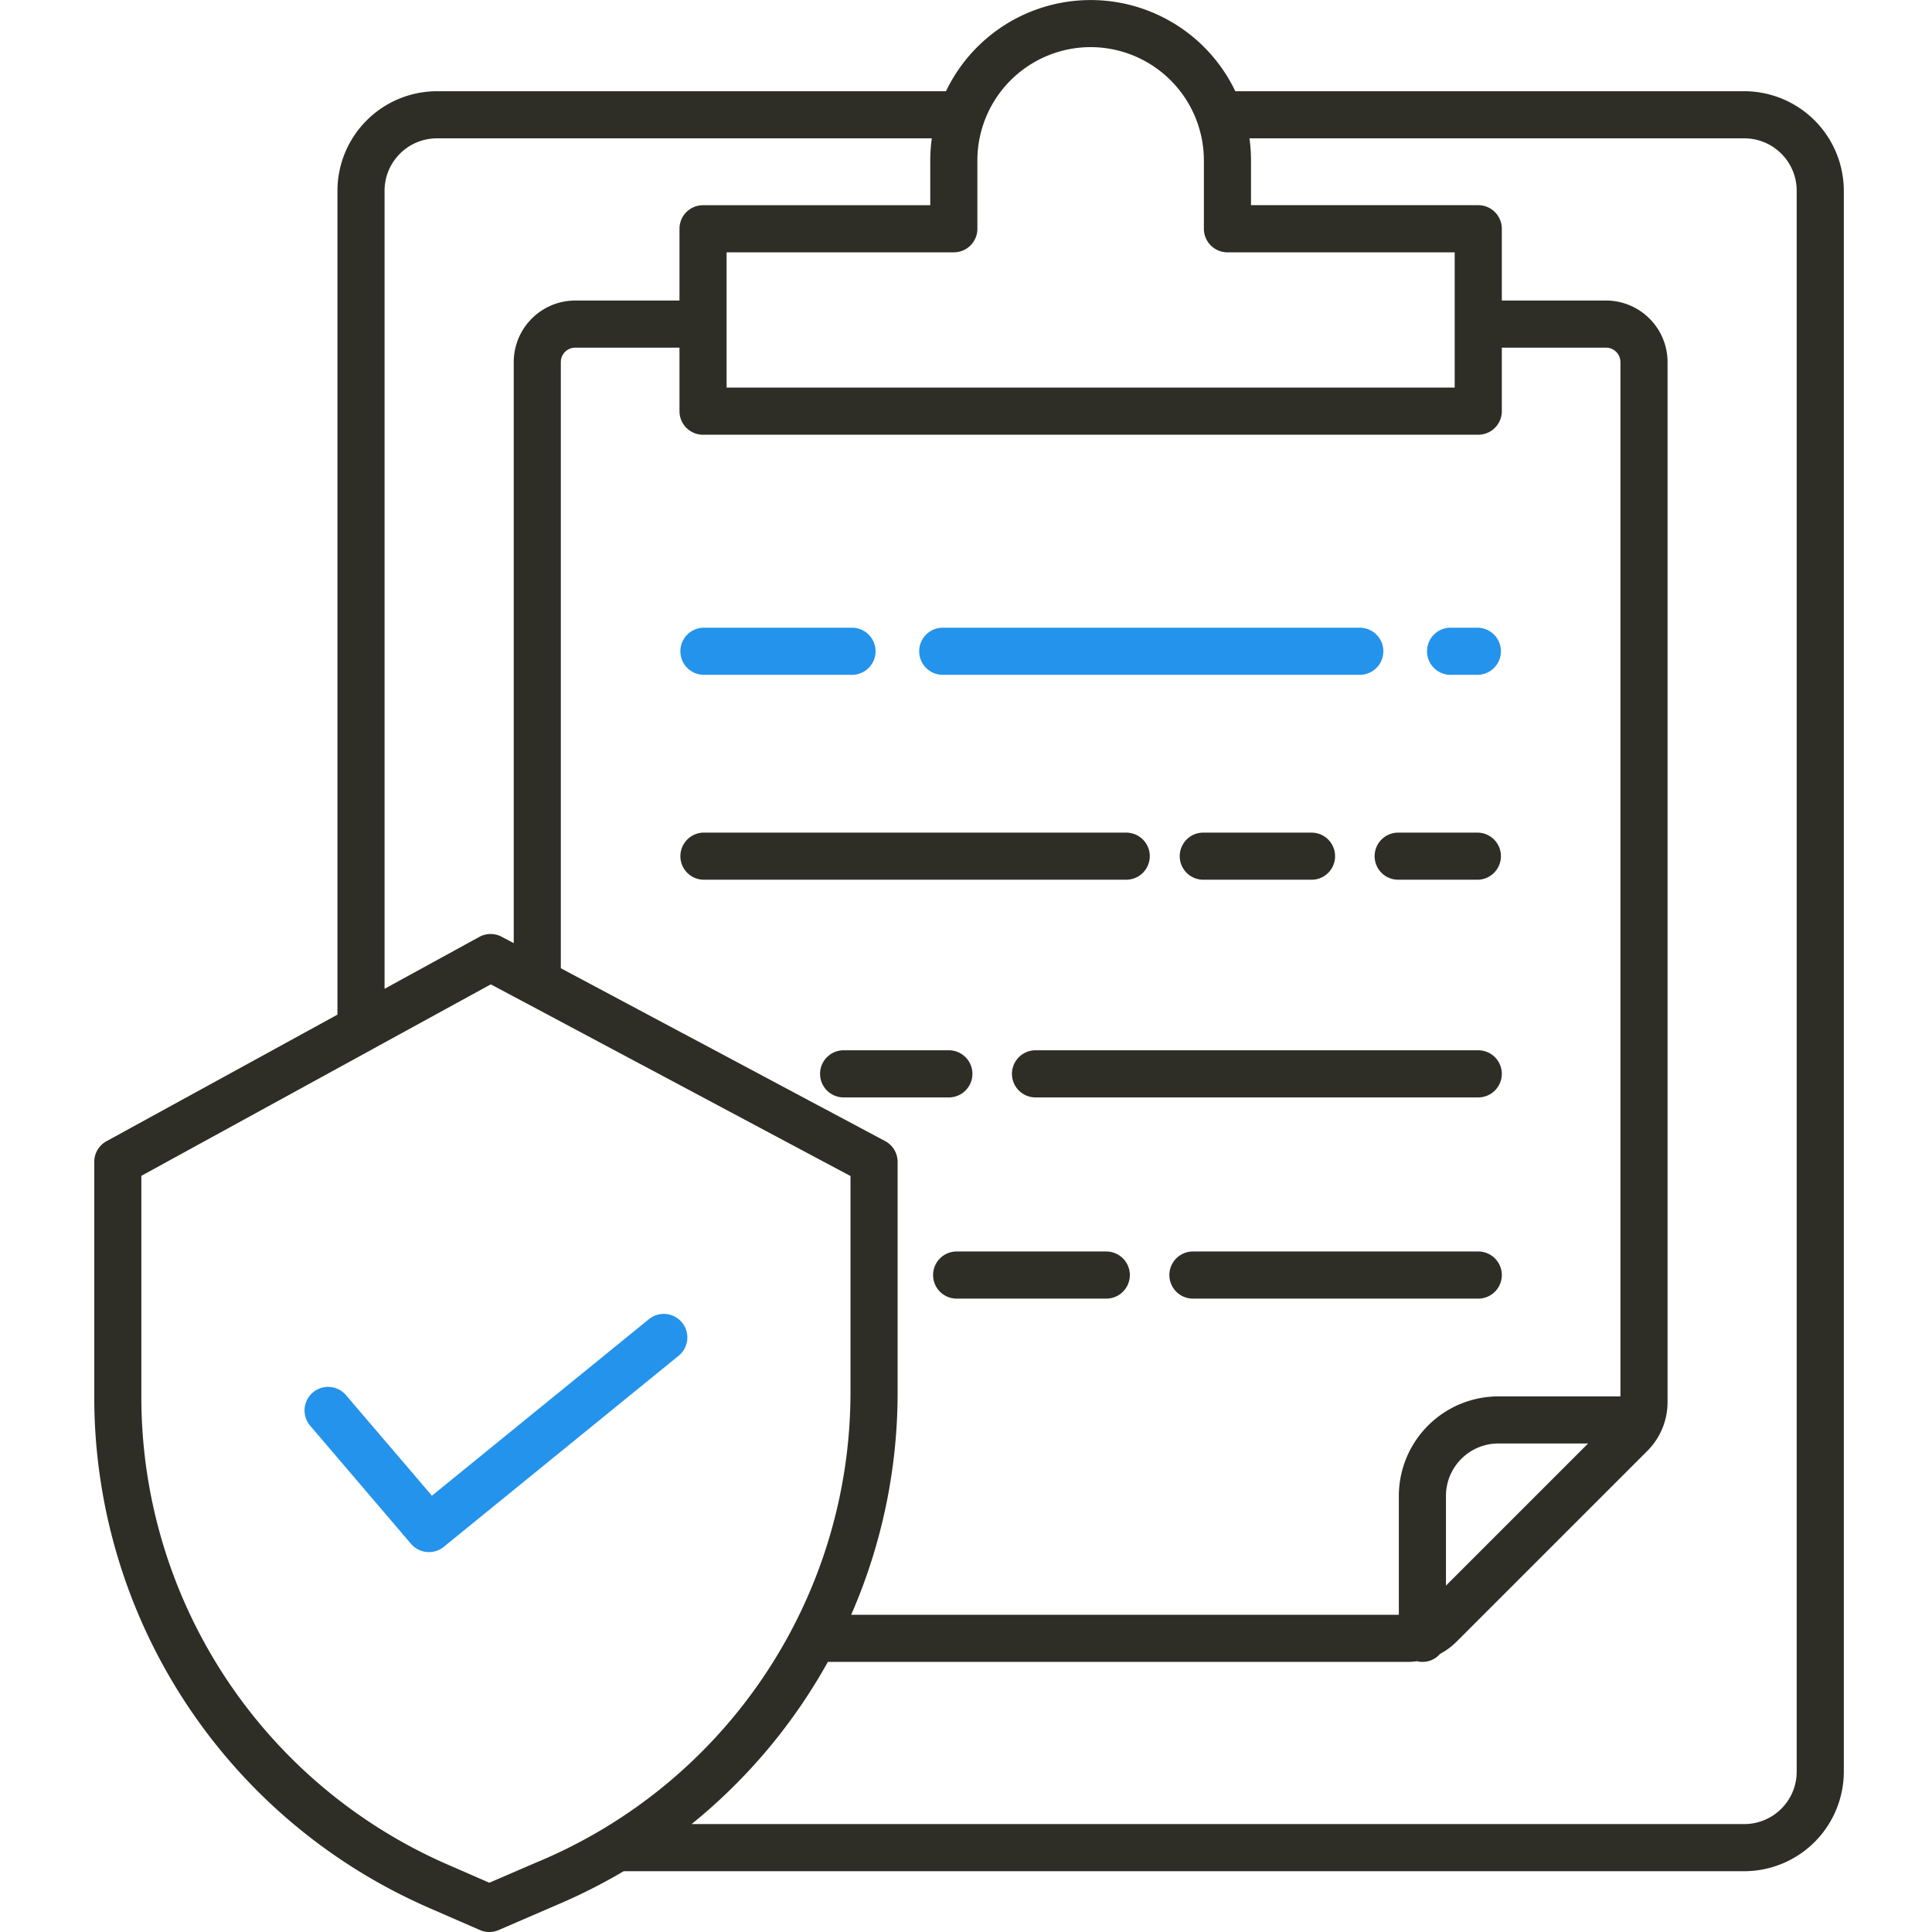 <svg width="56" height="56" fill="none" xmlns="http://www.w3.org/2000/svg"><g clip-path="url(#a)"><path d="M11.914 44.749c.24.282.663.32.95.086l6.807-5.538a.682.682 0 0 0-.862-1.06l-6.29 5.117-2.49-2.915a.682.682 0 1 0-1.038.887l2.923 3.423Z" fill="#2493EB"/><path d="m12.41 55.29 1.5.653c.173.076.37.076.543.001l1.69-.73a16.373 16.373 0 0 0 1.935-.976h32.48a2.89 2.89 0 0 0 2.886-2.886V5.53a2.89 2.89 0 0 0-2.886-2.886H35.806a4.648 4.648 0 0 0-8.386 0H12.667A2.89 2.89 0 0 0 9.781 5.53v23.88l-6.695 3.669a.683.683 0 0 0-.354.599v6.833a16.148 16.148 0 0 0 9.678 14.778ZM50.558 4.01c.84 0 1.52.68 1.52 1.52v45.822c0 .839-.68 1.519-1.52 1.52H20.046a16.118 16.118 0 0 0 3.95-4.701h16.807c.089 0 .178-.007.266-.02a.676.676 0 0 0 .673-.213c.176-.094.337-.213.478-.354l5.528-5.528c.377-.376.588-.886.587-1.418V10.495a1.786 1.786 0 0 0-1.784-1.784h-3.02V6.63a.683.683 0 0 0-.683-.683h-6.587v-1.3a4.66 4.66 0 0 0-.045-.638h14.342ZM25.656 33.075l-9.4-5.01v-17.57c0-.231.188-.418.419-.418h3.02v1.84c0 .378.305.684.683.684h22.47a.683.683 0 0 0 .683-.683v-1.841h3.02c.23 0 .418.187.418.418v29.98h-3.537a2.889 2.889 0 0 0-2.886 2.886v3.444H24.672a16.08 16.08 0 0 0 1.346-6.448v-6.68a.682.682 0 0 0-.362-.602Zm20.375 8.766-4.119 4.119v-2.6c0-.838.68-1.519 1.52-1.52h2.599ZM31.613 1.366a3.287 3.287 0 0 1 3.282 3.282v1.983c0 .377.306.683.683.683h6.587v3.92H21.061v-3.92h6.586a.683.683 0 0 0 .683-.683V4.648a3.286 3.286 0 0 1 3.283-3.282ZM11.147 5.53c0-.84.681-1.52 1.52-1.52h14.342c-.03.211-.044.425-.045.638v1.3h-6.586a.683.683 0 0 0-.683.683v2.08h-3.02c-.985.001-1.783.8-1.784 1.784v16.843l-.349-.185a.682.682 0 0 0-.65.004l-2.745 1.504V5.53Zm-7.05 28.552 6.69-3.666.005-.003 3.433-1.881 1.02.543.007.003 9.4 5.01v6.27a14.753 14.753 0 0 1-9.043 13.6l-.005.001-1.42.613-1.227-.535a14.78 14.78 0 0 1-8.86-13.526v-6.429Z" fill="#2E2E26"/><path d="M42.02 19.56h.828a.683.683 0 0 0 0-1.365h-.828a.683.683 0 0 0 0 1.365ZM27.3 19.56h12.14a.683.683 0 0 0 0-1.365H27.3a.683.683 0 0 0 0 1.365ZM20.378 19.56h4.291a.683.683 0 1 0 0-1.365h-4.291a.683.683 0 0 0 0 1.365Z" fill="#2493EB"/><path d="M39.844 24.817c0 .377.306.682.683.682h2.321a.683.683 0 0 0 0-1.365h-2.32a.683.683 0 0 0-.684.683ZM38.015 25.5a.683.683 0 0 0 0-1.366h-3.163a.683.683 0 0 0 0 1.365h3.163ZM33.327 24.817a.683.683 0 0 0-.683-.683H20.378a.683.683 0 0 0 0 1.365h12.266a.683.683 0 0 0 .683-.682ZM42.848 30.443H30.015a.683.683 0 1 0 0 1.366h12.833a.683.683 0 0 0 0-1.366ZM28.186 31.126a.683.683 0 0 0-.683-.683h-3.05a.683.683 0 1 0 0 1.366h3.05a.683.683 0 0 0 .683-.683ZM42.848 36.275h-8.27a.683.683 0 0 0 0 1.366h8.27a.683.683 0 0 0 0-1.366ZM32.066 36.275h-4.337a.683.683 0 0 0 0 1.366h4.337a.683.683 0 0 0 0-1.366Z" fill="#2E2E26"/></g><defs><clipPath id="a"><path fill="#fff" d="M0 0h56v56H0z"/></clipPath></defs></svg>